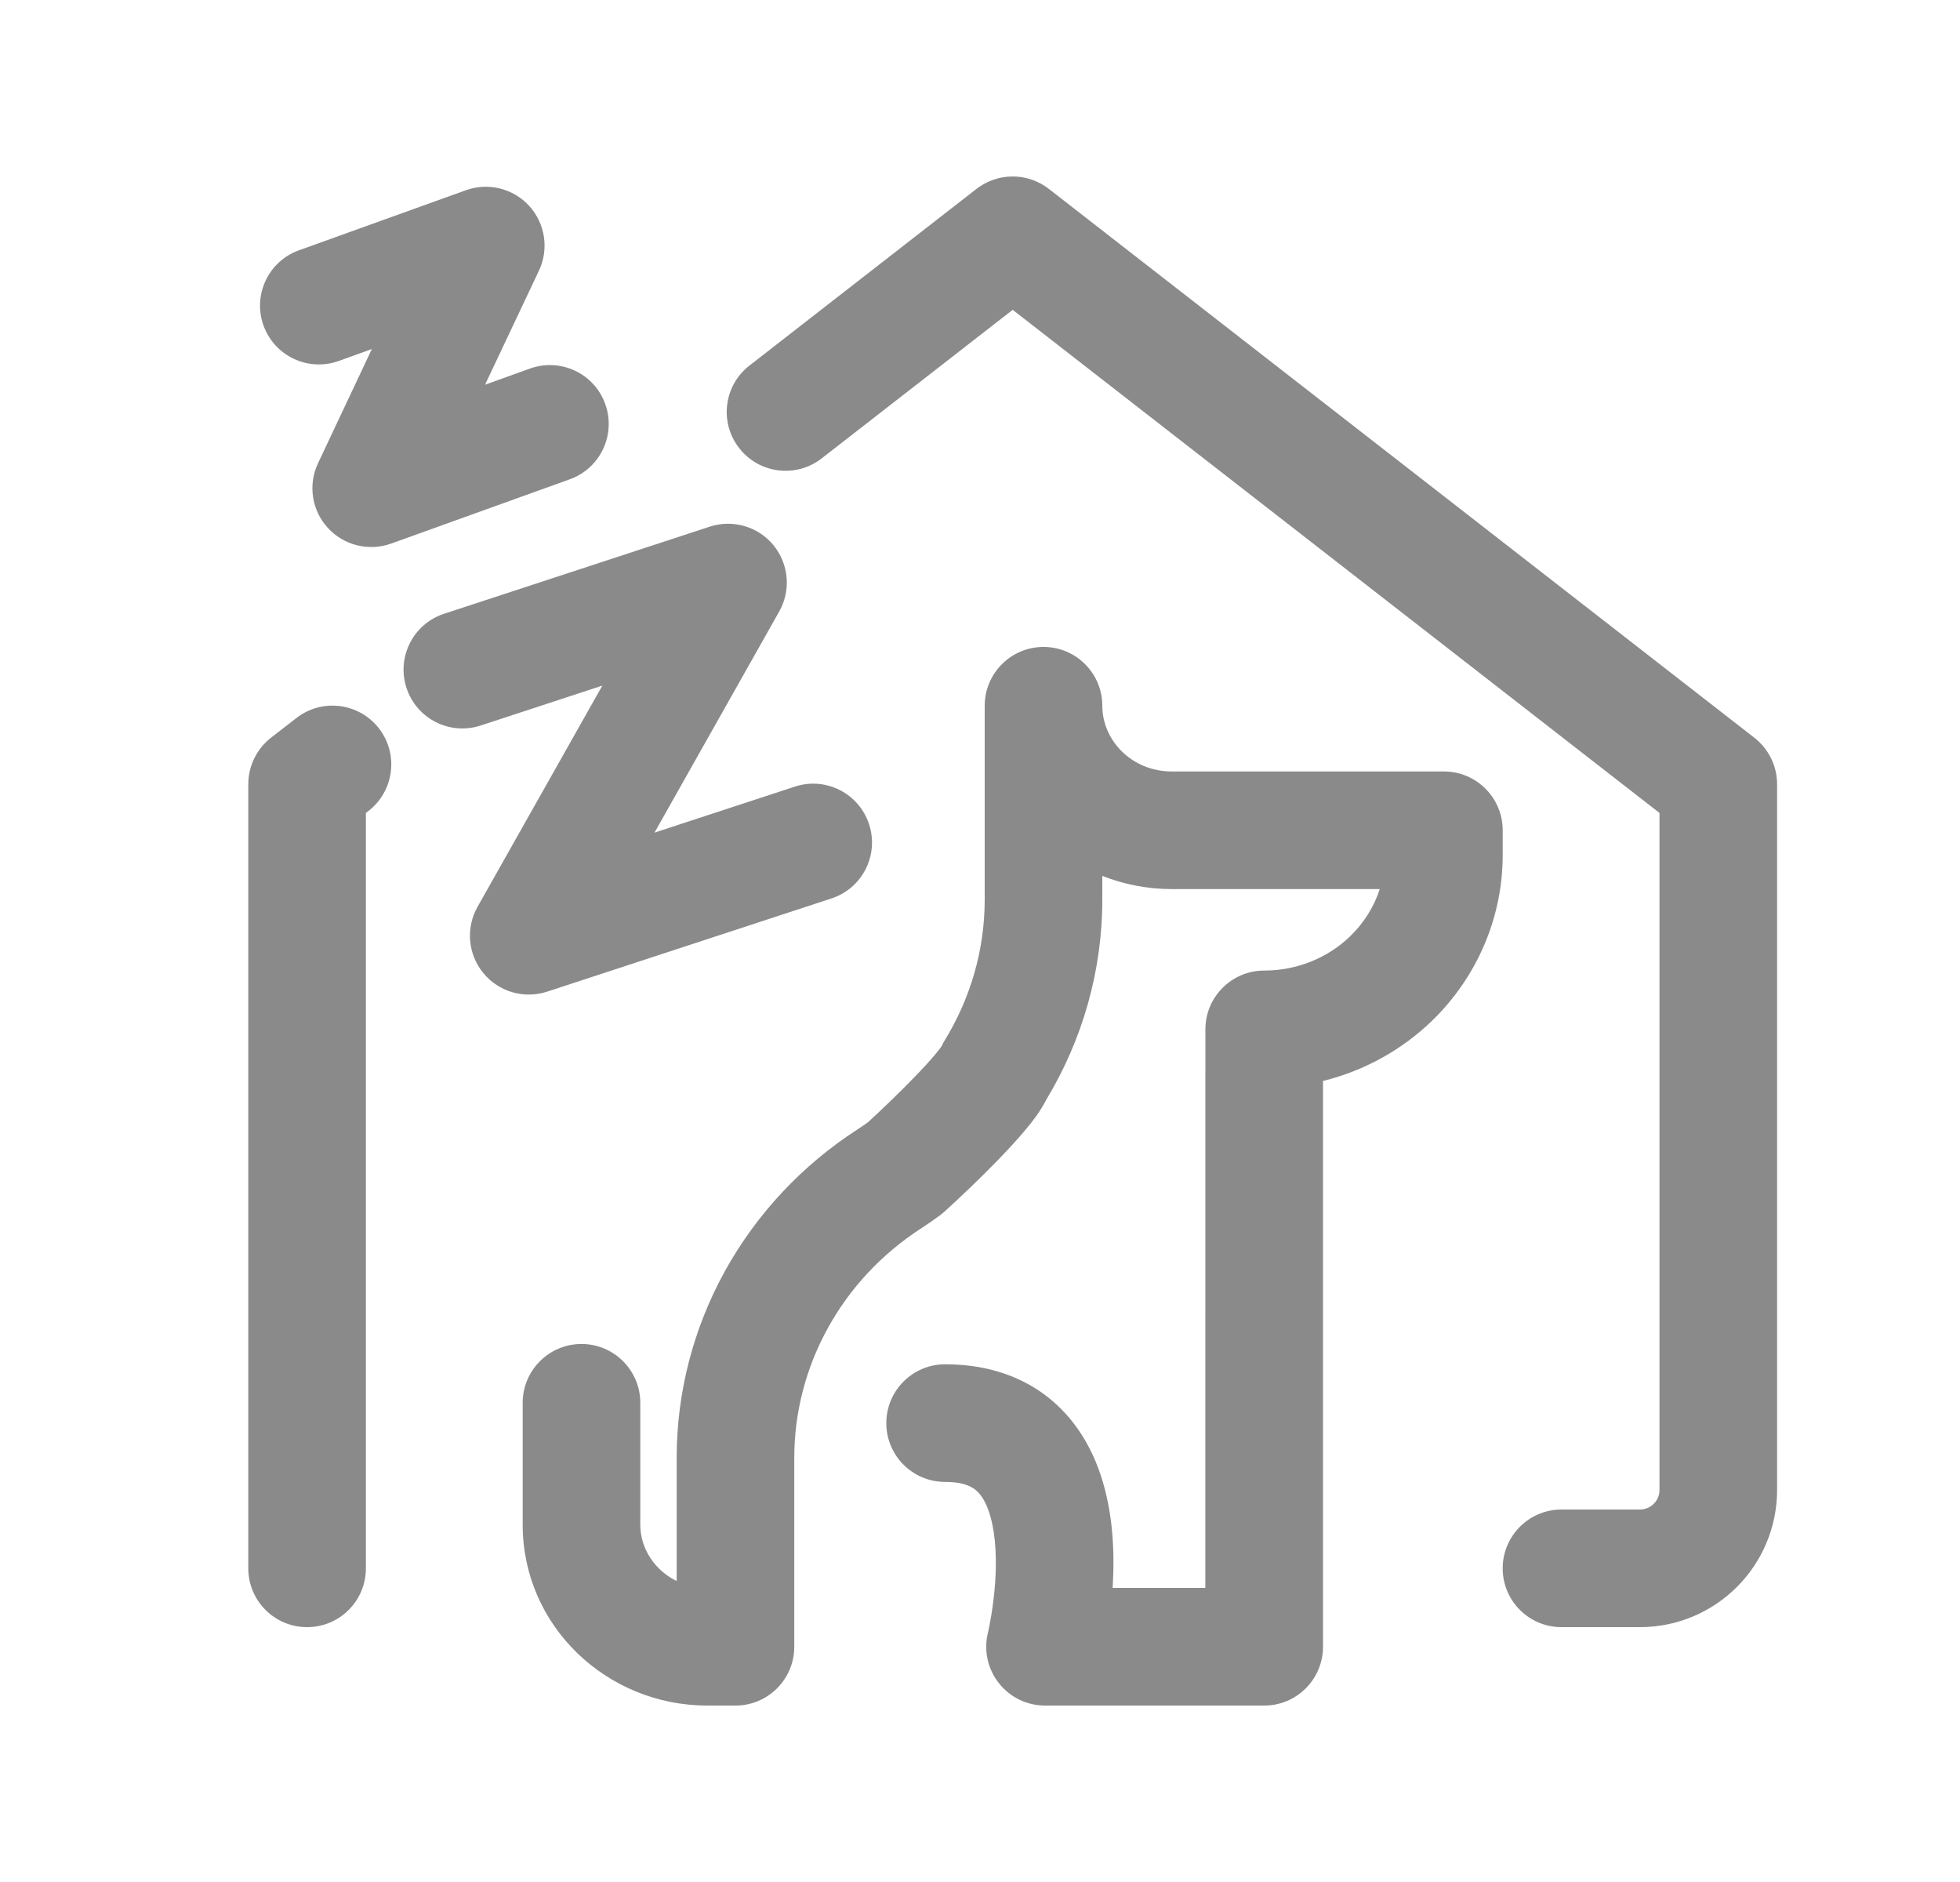 <svg width="25" height="24" viewBox="0 0 25 24" fill="none" xmlns="http://www.w3.org/2000/svg">
<path d="M13.377 2.408C13.106 2.198 12.727 2.198 12.456 2.408L9.559 4.662C9.232 4.916 9.173 5.387 9.428 5.714C9.682 6.041 10.153 6.1 10.48 5.846L12.917 3.951L21.167 10.367V19C21.167 19.139 21.055 19.25 20.917 19.25H19.917C19.503 19.25 19.167 19.586 19.167 20C19.167 20.415 19.503 20.75 19.917 20.75H20.917C21.883 20.75 22.667 19.967 22.667 19V10.001C22.667 9.769 22.56 9.551 22.377 9.408L13.377 2.408Z" fill="#8A8A8A"/>
<path d="M4.701 10.341C5.028 10.086 5.087 9.615 4.833 9.288C4.578 8.961 4.107 8.902 3.78 9.157L3.456 9.408C3.274 9.551 3.167 9.769 3.167 10.001V20C3.167 20.415 3.503 20.75 3.917 20.75C4.331 20.75 4.667 20.415 4.667 20V10.367L4.701 10.341Z" fill="#8A8A8A"/>
<path d="M14.06 9C14.06 8.586 13.724 8.25 13.31 8.25C12.896 8.25 12.56 8.586 12.56 9V11.473C12.56 12.114 12.378 12.734 12.047 13.272C12.032 13.296 12.019 13.321 12.007 13.347L12.003 13.352C11.995 13.363 11.975 13.391 11.935 13.439C11.866 13.522 11.773 13.624 11.664 13.736C11.461 13.946 11.23 14.166 11.069 14.313C11.024 14.345 10.98 14.375 10.937 14.403C10.231 14.859 9.65 15.48 9.246 16.21C8.843 16.941 8.631 17.759 8.631 18.591V20.162C8.349 20.025 8.167 19.745 8.167 19.444V17.889C8.167 17.475 7.831 17.139 7.417 17.139C7.003 17.139 6.667 17.475 6.667 17.889V19.444C6.667 20.739 7.743 21.75 9.021 21.75H9.381C9.795 21.75 10.131 21.414 10.131 21V18.591C10.131 18.014 10.278 17.446 10.56 16.935C10.841 16.424 11.251 15.986 11.753 15.662L11.755 15.661C11.835 15.609 11.91 15.556 11.98 15.505C12.003 15.489 12.025 15.471 12.046 15.452C12.224 15.291 12.497 15.033 12.742 14.78C12.864 14.653 12.986 14.521 13.089 14.397C13.162 14.31 13.271 14.173 13.347 14.021C13.805 13.262 14.06 12.385 14.06 11.473V11.17C14.335 11.278 14.635 11.338 14.946 11.338H17.599C17.527 11.56 17.4 11.767 17.223 11.938C16.936 12.217 16.541 12.377 16.125 12.377C15.711 12.377 15.375 12.713 15.375 13.127L15.374 20.25H14.192C14.206 20.021 14.208 19.764 14.182 19.5C14.139 19.076 14.017 18.555 13.677 18.128C13.309 17.664 12.756 17.398 12.055 17.398C11.641 17.398 11.305 17.734 11.305 18.148C11.305 18.563 11.641 18.898 12.055 18.898C12.345 18.898 12.447 18.99 12.503 19.061C12.588 19.168 12.66 19.36 12.689 19.648C12.717 19.926 12.697 20.22 12.665 20.456C12.65 20.571 12.633 20.667 12.62 20.732C12.614 20.764 12.608 20.788 12.605 20.803L12.601 20.82L12.601 20.821C12.546 21.044 12.597 21.281 12.739 21.462C12.881 21.644 13.099 21.75 13.329 21.75H16.125C16.539 21.75 16.875 21.414 16.875 21V13.785C17.396 13.656 17.878 13.393 18.268 13.015C18.84 12.459 19.167 11.701 19.167 10.905V10.588C19.167 10.173 18.831 9.838 18.417 9.838H14.946C14.435 9.838 14.06 9.441 14.06 9Z" fill="#8A8A8A"/>
<path d="M5.185 8.773C5.056 8.379 5.27 7.956 5.664 7.827L9.053 6.716C9.347 6.62 9.67 6.714 9.866 6.953C10.062 7.193 10.091 7.528 9.939 7.798L8.348 10.618L10.139 10.031C10.533 9.902 10.956 10.117 11.085 10.511C11.214 10.904 11 11.328 10.606 11.457L6.978 12.646C6.684 12.742 6.361 12.648 6.165 12.409C5.968 12.169 5.939 11.834 6.091 11.564L7.683 8.743L6.131 9.252C5.738 9.381 5.314 9.167 5.185 8.773Z" fill="#8A8A8A"/>
<path d="M3.813 3.192C3.423 3.332 3.221 3.762 3.361 4.151C3.502 4.541 3.931 4.743 4.321 4.603L4.743 4.451L4.057 5.906C3.927 6.18 3.975 6.506 4.18 6.73C4.384 6.955 4.703 7.034 4.989 6.932L7.268 6.112C7.658 5.972 7.86 5.542 7.72 5.152C7.58 4.762 7.15 4.56 6.76 4.7L6.187 4.906L6.874 3.452C7.004 3.178 6.955 2.852 6.751 2.627C6.547 2.403 6.228 2.323 5.942 2.426L3.813 3.192Z" fill="#8A8A8A"/>
</svg>
